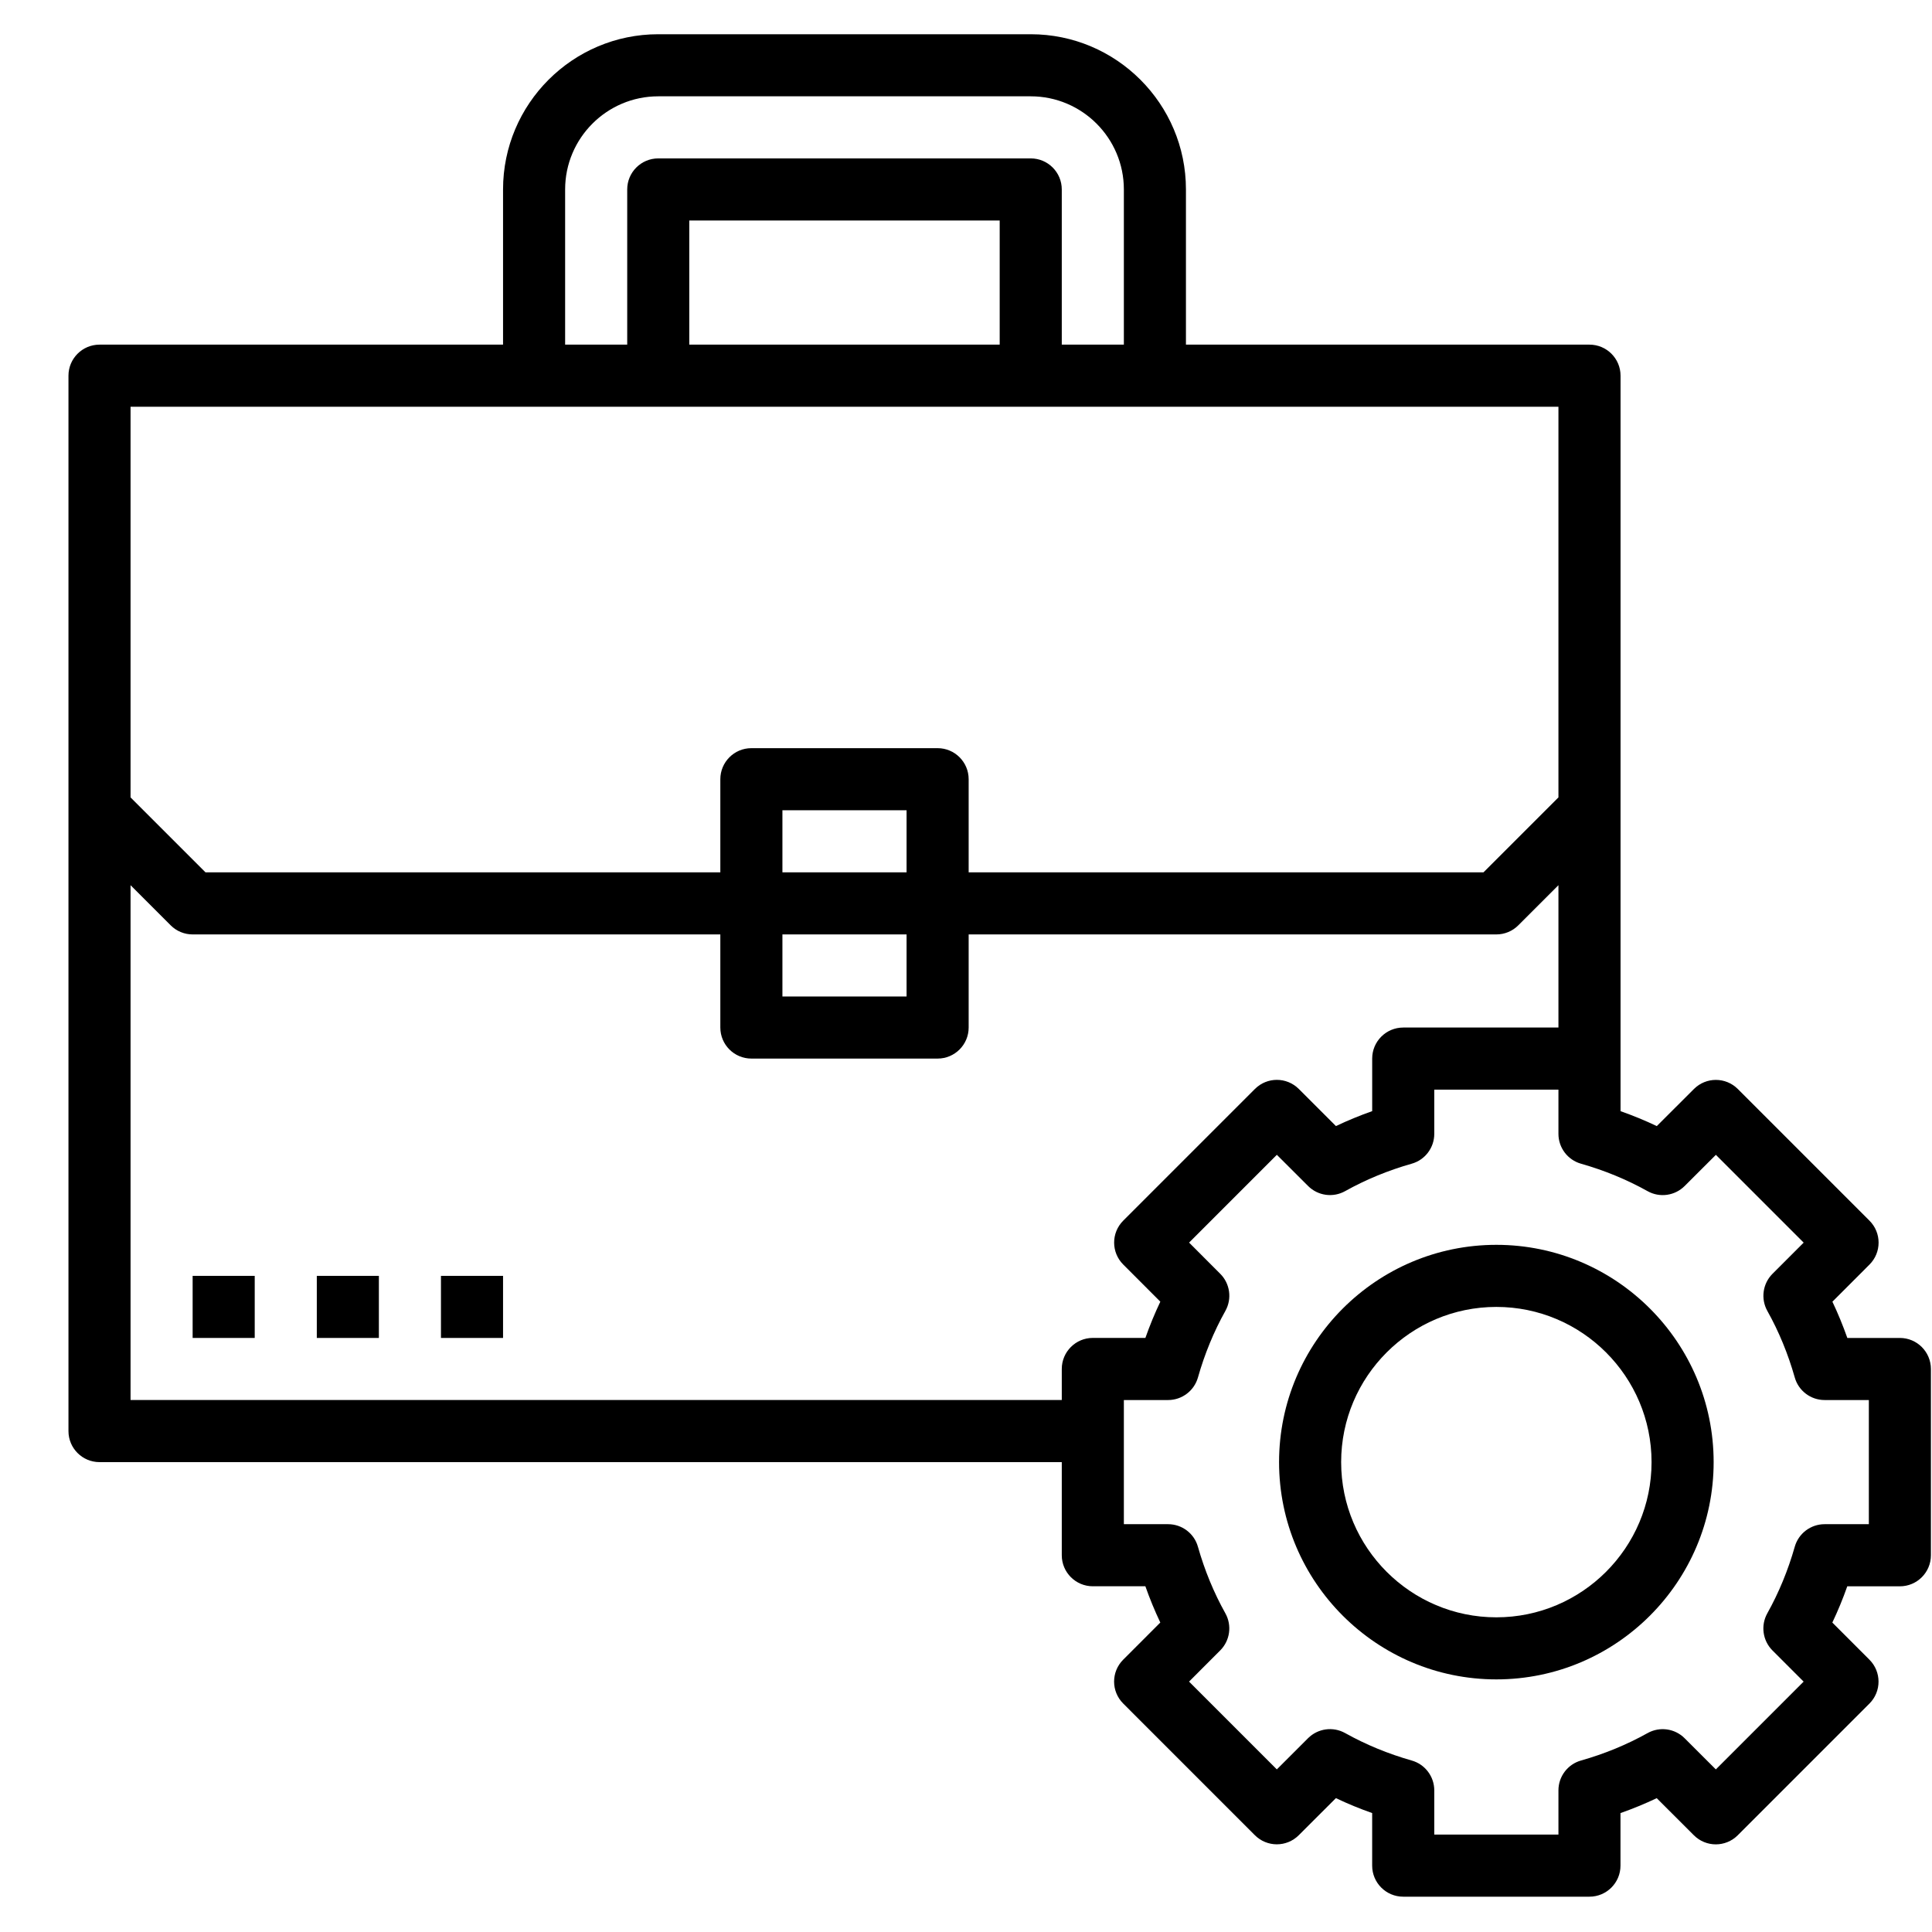 <svg xmlns="http://www.w3.org/2000/svg" xmlns:xlink="http://www.w3.org/1999/xlink" width="500" zoomAndPan="magnify" viewBox="0 0 375 375" height="500" preserveAspectRatio="xMidYMid meet" version="1.0"><defs><clipPath id="68a711c533"><path d="M 13.289 6.645 L 374.789 6.645 L 374.789 368.145 L 13.289 368.145 Z M 13.289 6.645 " clip-rule="nonzero"/></clipPath></defs><g clip-path="url(#68a711c533)"><path fill="#000000" d="M 368.766 259.695 L 358.566 259.695 C 357.715 257.285 356.746 254.93 355.668 252.656 L 362.867 245.453 C 365.223 243.098 365.223 239.289 362.867 236.934 L 337.309 211.375 C 334.953 209.02 331.145 209.02 328.789 211.375 L 321.582 218.574 C 319.305 217.488 316.949 216.52 314.547 215.676 L 314.547 72.922 C 314.547 69.594 311.848 66.895 308.52 66.895 L 230.191 66.895 L 230.191 36.77 C 230.191 20.16 216.676 6.645 200.066 6.645 L 127.766 6.645 C 111.156 6.645 97.641 20.16 97.641 36.77 L 97.641 66.895 L 19.316 66.895 C 15.988 66.895 13.289 69.594 13.289 72.922 L 13.289 277.77 C 13.289 281.098 15.988 283.797 19.316 283.797 L 206.09 283.797 L 206.09 301.871 C 206.09 305.195 208.789 307.895 212.117 307.895 L 222.316 307.895 C 223.164 310.305 224.137 312.66 225.215 314.934 L 218.016 322.137 C 215.656 324.492 215.656 328.301 218.016 330.656 L 243.57 356.215 C 245.93 358.57 249.734 358.57 252.09 356.215 L 259.297 349.016 C 261.574 350.102 263.93 351.07 266.336 351.914 L 266.336 362.121 C 266.336 365.445 269.035 368.145 272.359 368.145 L 308.508 368.145 C 311.836 368.145 314.535 365.445 314.535 362.121 L 314.535 351.918 C 316.945 351.07 319.301 350.102 321.57 349.023 L 328.777 356.223 C 331.133 358.578 334.941 358.578 337.297 356.223 L 362.855 330.664 C 365.211 328.309 365.211 324.5 362.855 322.145 L 355.656 314.938 C 356.738 312.66 357.711 310.305 358.555 307.902 L 368.766 307.902 C 372.09 307.902 374.789 305.203 374.789 301.875 L 374.789 265.727 C 374.789 262.395 372.09 259.695 368.766 259.695 Z M 109.691 36.77 C 109.691 26.805 117.801 18.695 127.766 18.695 L 200.066 18.695 C 210.031 18.695 218.141 26.805 218.141 36.77 L 218.141 66.895 L 206.09 66.895 L 206.09 36.77 C 206.09 33.445 203.391 30.746 200.066 30.746 L 127.766 30.746 C 124.441 30.746 121.742 33.445 121.742 36.77 L 121.742 66.895 L 109.691 66.895 Z M 133.789 66.895 L 133.789 42.797 L 194.039 42.797 L 194.039 66.895 Z M 25.34 78.945 L 302.492 78.945 L 302.492 154.777 L 287.945 169.32 L 188.016 169.32 L 188.016 151.246 C 188.016 147.918 185.316 145.219 181.992 145.219 L 145.84 145.219 C 142.516 145.219 139.816 147.918 139.816 151.246 L 139.816 169.32 L 39.887 169.32 L 25.34 154.777 Z M 151.867 181.371 L 175.965 181.371 L 175.965 193.422 L 151.867 193.422 Z M 151.867 169.32 L 151.867 157.27 L 175.965 157.27 L 175.965 169.32 Z M 25.34 271.746 L 25.34 171.816 L 33.129 179.605 C 34.258 180.738 35.793 181.371 37.391 181.371 L 139.816 181.371 L 139.816 199.445 C 139.816 202.77 142.516 205.469 145.84 205.469 L 181.992 205.469 C 185.316 205.469 188.016 202.77 188.016 199.445 L 188.016 181.371 L 290.441 181.371 C 292.035 181.371 293.574 180.738 294.699 179.605 L 302.492 171.816 L 302.492 199.445 L 272.367 199.445 C 269.039 199.445 266.34 202.145 266.34 205.469 L 266.34 215.672 C 263.93 216.52 261.574 217.488 259.305 218.57 L 252.098 211.367 C 249.742 209.012 245.934 209.012 243.578 211.367 L 218.02 236.926 C 215.664 239.281 215.664 243.09 218.02 245.445 L 225.219 252.652 C 224.137 254.93 223.164 257.285 222.32 259.688 L 212.117 259.688 C 208.789 259.688 206.09 262.387 206.09 265.715 L 206.09 271.738 L 25.34 271.738 Z M 362.742 295.844 L 354.156 295.844 C 351.461 295.844 349.094 297.633 348.359 300.227 C 347.062 304.793 345.273 309.137 343.031 313.148 C 341.719 315.504 342.129 318.438 344.031 320.348 L 350.082 326.402 L 333.043 343.441 L 326.988 337.395 C 325.086 335.488 322.137 335.078 319.789 336.395 C 315.781 338.633 311.43 340.426 306.863 341.719 C 304.281 342.449 302.492 344.816 302.492 347.508 L 302.492 356.094 L 278.391 356.094 L 278.391 347.508 C 278.391 344.816 276.602 342.449 274.012 341.715 C 269.441 340.418 265.098 338.629 261.086 336.387 C 258.73 335.074 255.797 335.484 253.887 337.387 L 247.832 343.438 L 230.793 326.398 L 236.844 320.344 C 238.746 318.438 239.156 315.5 237.844 313.145 C 235.602 309.137 233.812 304.785 232.516 300.219 C 231.785 297.633 229.418 295.844 226.727 295.844 L 218.141 295.844 L 218.141 271.746 L 226.727 271.746 C 229.418 271.746 231.785 269.957 232.523 267.363 C 233.816 262.797 235.605 258.453 237.848 254.441 C 239.16 252.086 238.754 249.152 236.848 247.242 L 230.801 241.188 L 247.836 224.148 L 253.895 230.195 C 255.797 232.102 258.738 232.516 261.094 231.195 C 265.098 228.957 269.449 227.168 274.016 225.871 C 276.602 225.141 278.391 222.773 278.391 220.082 L 278.391 211.496 L 302.492 211.496 L 302.492 220.082 C 302.492 222.773 304.281 225.141 306.871 225.875 C 311.438 227.172 315.781 228.961 319.793 231.203 C 322.145 232.523 325.086 232.105 326.992 230.203 L 333.051 224.152 L 350.09 241.191 L 344.039 247.246 C 342.137 249.152 341.727 252.09 343.039 254.449 C 345.281 258.453 347.07 262.805 348.363 267.371 C 349.094 269.957 351.461 271.746 354.156 271.746 L 362.742 271.746 Z M 362.742 295.844 " fill-opacity="1" fill-rule="nonzero"/></g><path fill="#000000" d="M 290.441 241.621 C 267.184 241.621 248.266 260.539 248.266 283.797 C 248.266 307.051 267.184 325.969 290.441 325.969 C 313.695 325.969 332.617 307.051 332.617 283.797 C 332.617 260.539 313.695 241.621 290.441 241.621 Z M 290.441 313.922 C 273.828 313.922 260.316 300.406 260.316 283.797 C 260.316 267.184 273.828 253.672 290.441 253.672 C 307.051 253.672 320.566 267.184 320.566 283.797 C 320.566 300.406 307.051 313.922 290.441 313.922 Z M 290.441 313.922 " fill-opacity="1" fill-rule="nonzero"/><path fill="#000000" d="M 37.391 247.645 L 49.441 247.645 L 49.441 259.695 L 37.391 259.695 Z M 37.391 247.645 " fill-opacity="1" fill-rule="nonzero"/><path fill="#000000" d="M 61.492 247.645 L 73.539 247.645 L 73.539 259.695 L 61.492 259.695 Z M 61.492 247.645 " fill-opacity="1" fill-rule="nonzero"/><path fill="#000000" d="M 85.59 247.645 L 97.641 247.645 L 97.641 259.695 L 85.59 259.695 Z M 85.59 247.645 " fill-opacity="1" fill-rule="nonzero"/></svg>